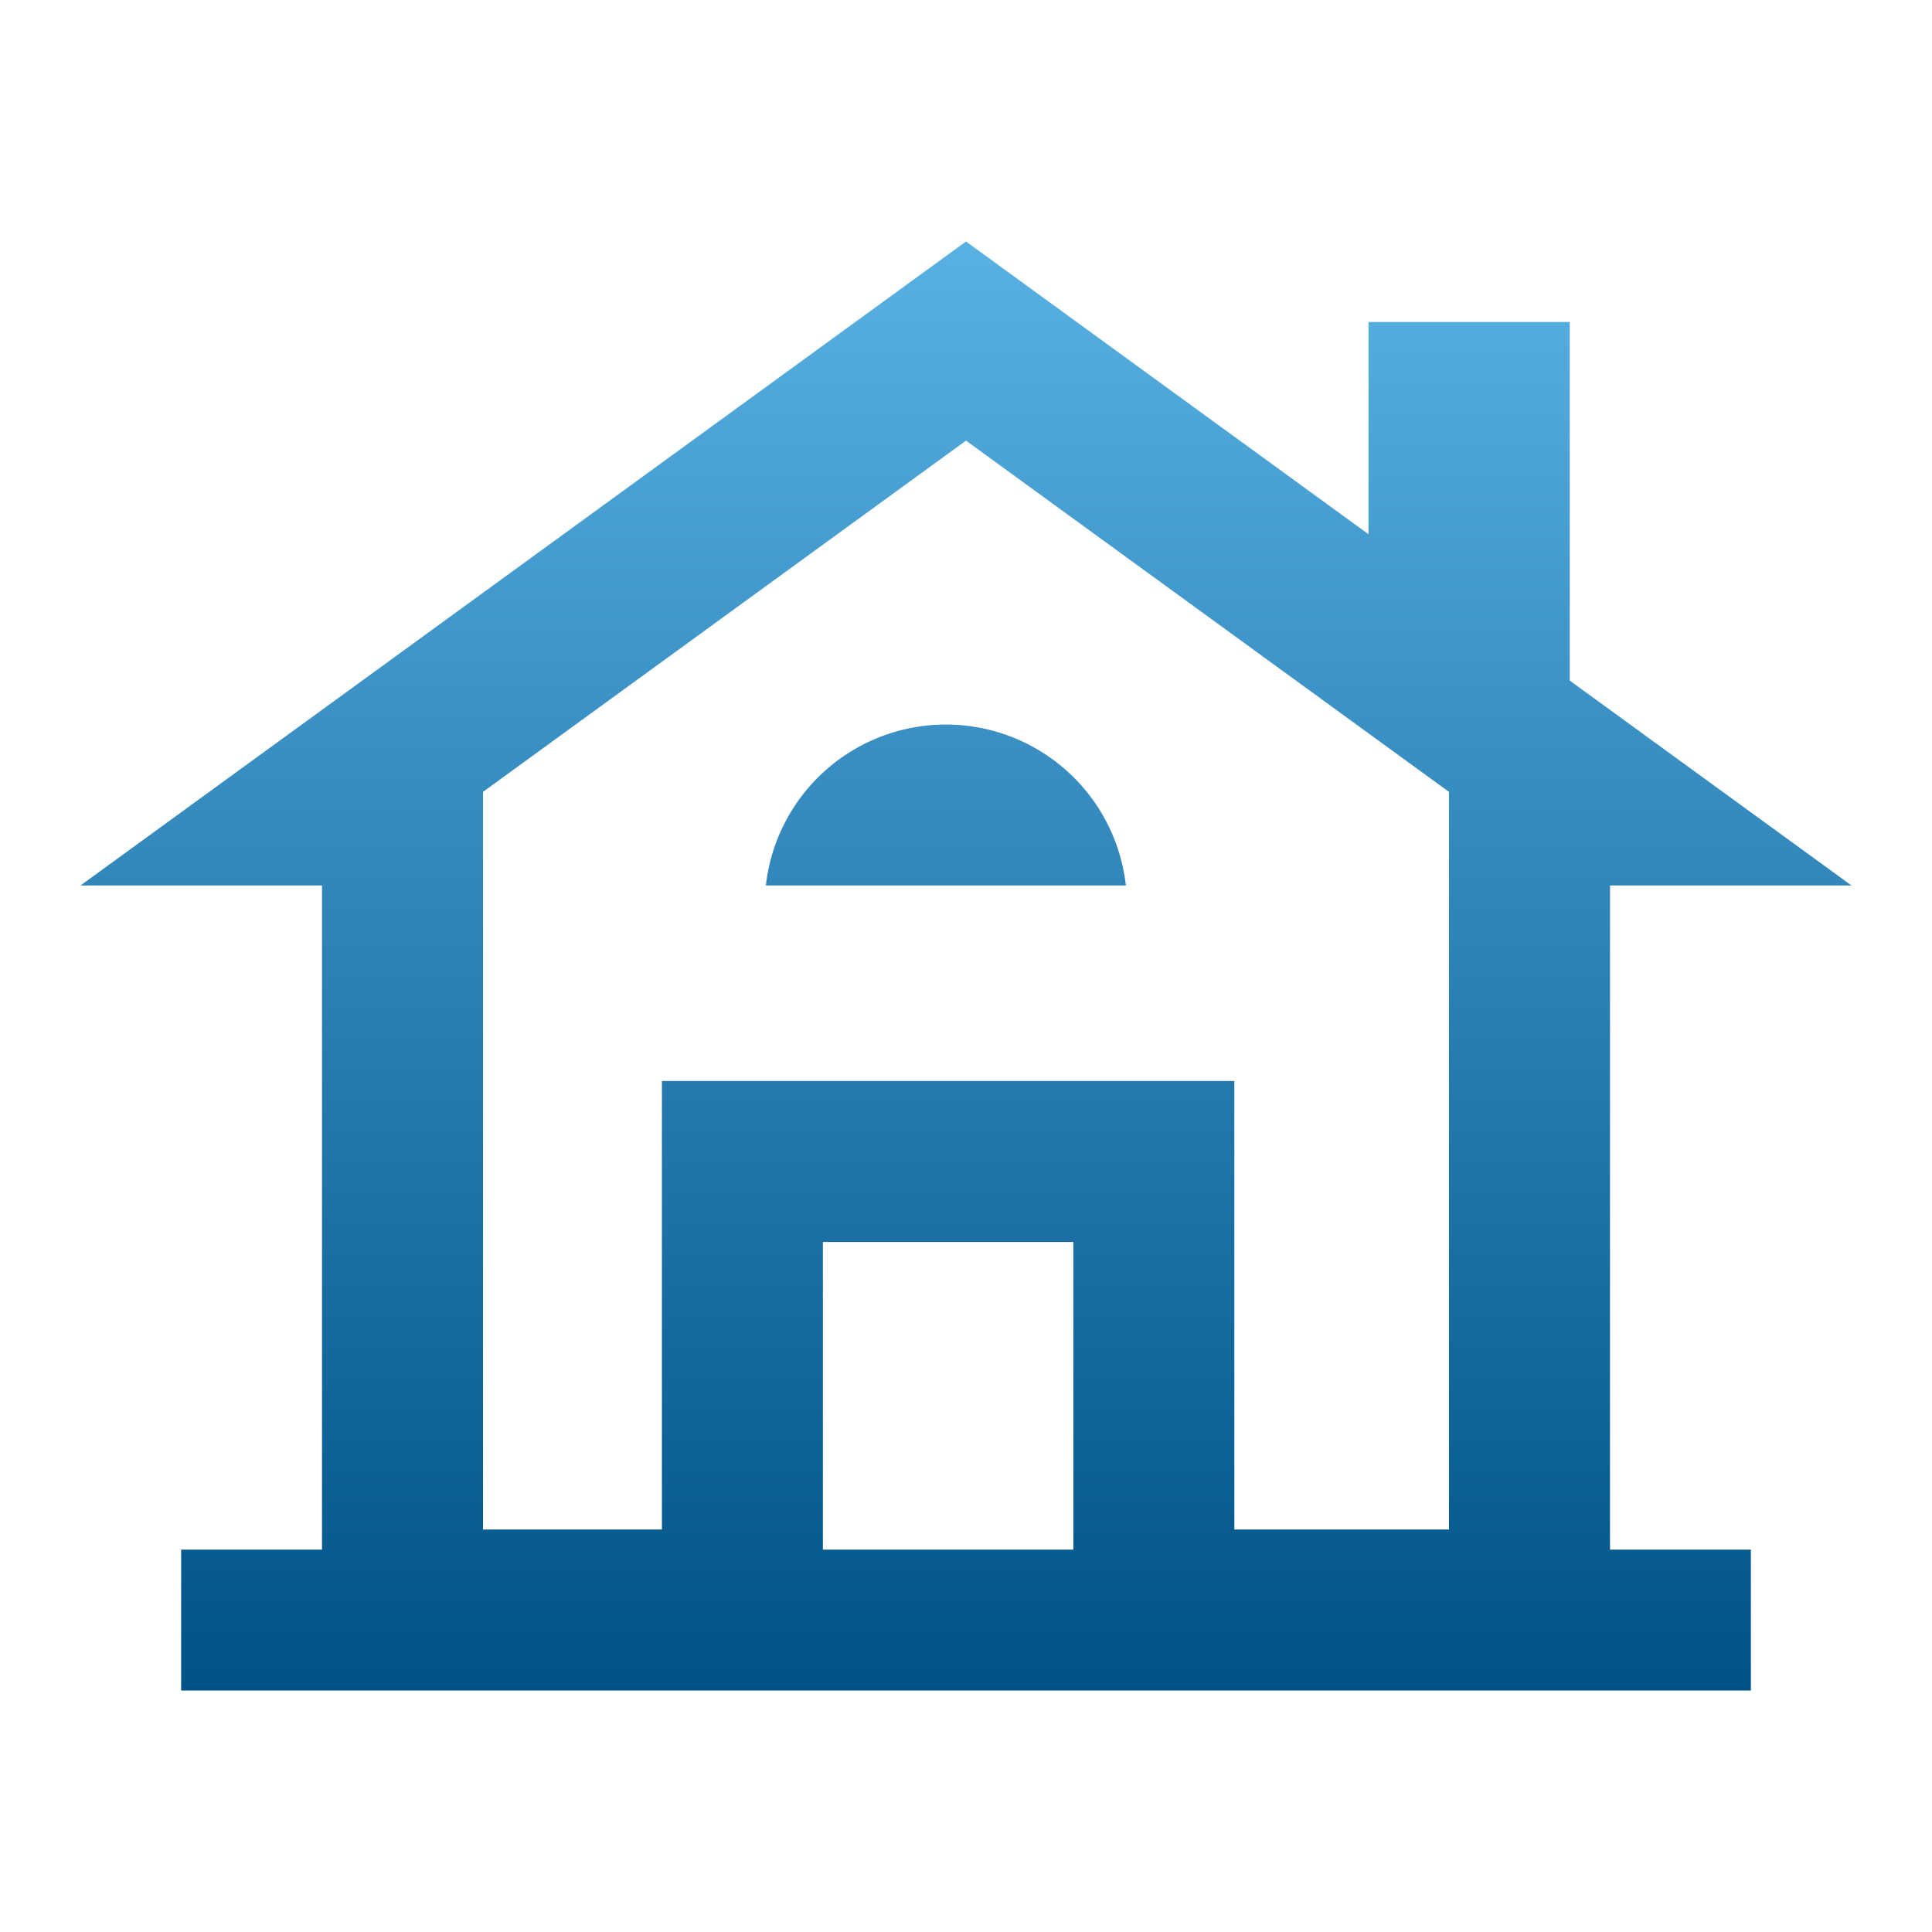 <svg xmlns="http://www.w3.org/2000/svg" xmlns:xlink="http://www.w3.org/1999/xlink" width="48" height="48" viewBox="0 0 48 48">
  <defs>
    <linearGradient id="linear-gradient" x1="0.5" x2="0.5" y2="1" gradientUnits="objectBoundingBox">
      <stop offset="0" stop-color="#58b0e3"/>
      <stop offset="1" stop-color="#005287"/>
    </linearGradient>
  </defs>
  <g id="Group_33" data-name="Group 33" transform="translate(-246 -868)">
    <path id="Path_25" data-name="Path 25" d="M0,0H48V48H0Z" transform="translate(246 868)" fill="none"/>
    <g id="Group_14" data-name="Group 14">
      <path id="Union_3" data-name="Union 3" d="M2.5,226v-3.5H6V206H0l22-16,10,7.273V192h5v8.909L44,206H38v16.5h3.5V226Zm15.944-3.5h6.223v-7.643H18.445ZM10,203.674V222h4.445V210.857H28.667V222H34V203.674l-12-8.727ZM25.971,206H17.028a4.5,4.5,0,0,1,8.944,0h0Z" transform="translate(248 684)" fill="url(#linear-gradient)"/>
    </g>
  </g>
</svg>
